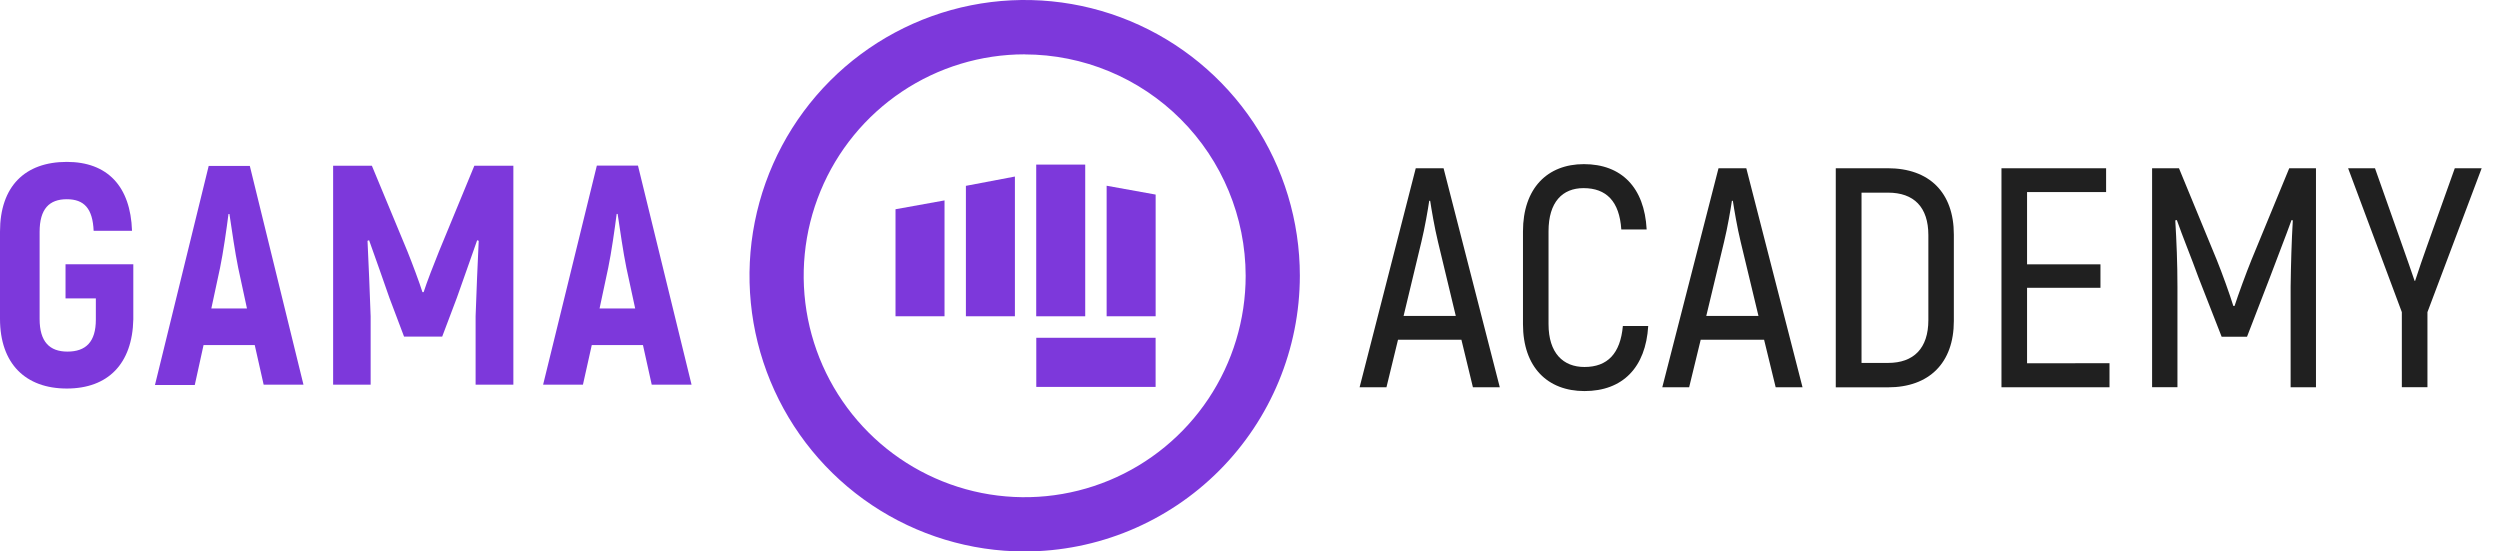 <svg width="136" height="30" viewBox="0 0 136 30" fill="none" xmlns="http://www.w3.org/2000/svg">
<path d="M79.501 18.482H76.052L75.423 21.069H73.962L77.017 9.152H78.53L81.589 21.069H80.127L79.501 18.482ZM79.195 17.187L78.226 13.153C78.039 12.387 77.87 11.376 77.801 10.922H77.75C77.683 11.382 77.511 12.387 77.324 13.153L76.355 17.187H79.195Z" fill="#202020"/>
<path d="M82.85 17.631V12.59C82.85 10.242 84.175 8.929 86.163 8.929C88.201 8.929 89.458 10.188 89.578 12.482H88.199C88.097 10.95 87.384 10.234 86.143 10.234C85.004 10.234 84.24 10.982 84.24 12.582V17.631C84.24 19.21 85.038 19.964 86.194 19.964C87.451 19.964 88.148 19.232 88.284 17.734H89.663C89.527 19.997 88.27 21.274 86.196 21.274C84.191 21.274 82.85 19.98 82.85 17.631Z" fill="#202020"/>
<path d="M95.967 18.482H92.518L91.889 21.069H90.428L93.487 9.152H94.999L98.058 21.069H96.597L95.967 18.482ZM95.661 17.187L94.692 13.153C94.505 12.387 94.336 11.376 94.267 10.922H94.216C94.148 11.382 93.977 12.387 93.79 13.153L92.821 17.187H95.661Z" fill="#202020"/>
<path d="M99.866 9.152H102.687C104.964 9.152 106.289 10.48 106.289 12.762V17.461C106.289 19.743 104.948 21.071 102.705 21.071H99.866V9.152ZM102.71 19.743C104.103 19.743 104.903 18.953 104.903 17.41V12.796C104.903 11.264 104.115 10.48 102.71 10.48H101.267V19.743H102.71Z" fill="#202020"/>
<path d="M114.757 19.759V21.069H108.88V9.152H114.572V10.447H110.272V14.38H114.265V15.657H110.272V19.761L114.757 19.759Z" fill="#202020"/>
<path d="M125.989 9.152V21.069H124.61V15.598C124.628 14.303 124.662 13.147 124.729 11.988L124.66 11.97C124.337 12.873 123.895 13.98 123.478 15.103L122.237 18.32H120.858L119.601 15.103C119.194 13.98 118.735 12.873 118.42 11.97L118.335 11.988C118.404 13.147 118.453 14.303 118.453 15.598V21.063H117.074V9.152H118.536L120.592 14.14C120.882 14.854 121.305 16.028 121.492 16.642H121.561C121.758 16.03 122.19 14.854 122.479 14.14L124.535 9.152H125.989Z" fill="#202020"/>
<path d="M130.66 16.98L127.737 9.152H129.199L130.71 13.427C130.907 13.99 131.151 14.671 131.356 15.282H131.381C131.578 14.668 131.822 13.972 132.027 13.393L133.54 9.154H135.002L132.053 16.98V21.065H130.66V16.98Z" fill="#202020"/>
<path d="M51.382 17.206H48.716V11.383L51.382 10.902V17.206Z" fill="#7D38DB"/>
<path d="M55.211 17.206H52.545V10.11L55.211 9.604V17.206Z" fill="#7D38DB"/>
<path d="M59.036 8.954H56.37V17.206H59.036V8.954Z" fill="#7D38DB"/>
<path d="M62.867 17.206H60.201V10.104L62.867 10.585V17.206Z" fill="#7D38DB"/>
<path d="M62.865 18.375H56.374V21.048H62.865V18.375Z" fill="#7D38DB"/>
<path d="M55.742 30C52.782 30 49.887 29.12 47.425 27.472C44.964 25.824 43.045 23.481 41.912 20.74C40.779 17.999 40.483 14.983 41.06 12.074C41.638 9.164 43.063 6.491 45.157 4.393C47.251 2.296 49.918 0.867 52.822 0.288C55.726 -0.291 58.736 0.006 61.471 1.142C64.206 2.277 66.544 4.2 68.189 6.666C69.834 9.133 70.712 12.033 70.712 15C70.708 18.977 69.129 22.79 66.323 25.602C63.516 28.414 59.711 29.996 55.742 30ZM55.742 2.956C53.365 2.956 51.04 3.662 49.063 4.986C47.086 6.31 45.545 8.191 44.636 10.392C43.726 12.593 43.488 15.015 43.951 17.352C44.415 19.689 45.56 21.835 47.242 23.52C48.923 25.204 51.065 26.352 53.397 26.817C55.729 27.281 58.146 27.043 60.343 26.131C62.539 25.219 64.417 23.675 65.738 21.694C67.059 19.713 67.764 17.384 67.764 15.002C67.759 11.809 66.491 8.748 64.238 6.491C61.984 4.233 58.929 2.963 55.742 2.96V2.956Z" fill="#7D38DB"/>
<path d="M0 17.341V12.604C0 10.135 1.359 8.807 3.636 8.807C5.844 8.807 7.103 10.135 7.182 12.556H5.094C5.042 11.349 4.584 10.838 3.632 10.838C2.681 10.838 2.155 11.364 2.155 12.614V17.351C2.155 18.594 2.699 19.127 3.668 19.127C4.67 19.127 5.214 18.6 5.214 17.39V16.232H3.565V14.376H7.252V17.374C7.201 19.792 5.874 21.136 3.634 21.136C1.395 21.136 0 19.792 0 17.341Z" fill="#7D38DB"/>
<path d="M13.858 18.772H11.073L10.596 20.943H8.43L11.353 9.026H13.59L16.509 20.927H14.343L13.858 18.772ZM13.435 16.782L12.958 14.57C12.789 13.752 12.601 12.442 12.481 11.641H12.43C12.328 12.44 12.141 13.752 11.971 14.57L11.496 16.782H13.435Z" fill="#7D38DB"/>
<path d="M27.927 9.016V20.927H25.873V17.205C25.924 15.809 25.975 14.441 26.042 13.101L25.958 13.068C25.617 14.055 25.227 15.128 24.853 16.2L24.055 18.312H21.981L21.183 16.2C20.809 15.128 20.434 14.055 20.078 13.068L19.993 13.101C20.06 14.445 20.111 15.807 20.163 17.205V20.927H18.122V9.016H20.23L22.166 13.68C22.42 14.309 22.828 15.399 22.981 15.892H23.046C23.2 15.399 23.623 14.313 23.88 13.68L25.804 9.016H27.927Z" fill="#7D38DB"/>
<path d="M34.977 18.772H32.192L31.712 20.927H29.545L32.468 9.01H34.706L37.621 20.927H35.454L34.977 18.772ZM34.554 16.782L34.075 14.566C33.906 13.749 33.719 12.438 33.599 11.637H33.547C33.445 12.436 33.258 13.749 33.088 14.566L32.616 16.782H34.554Z" fill="#7D38DB"/>
</svg>
